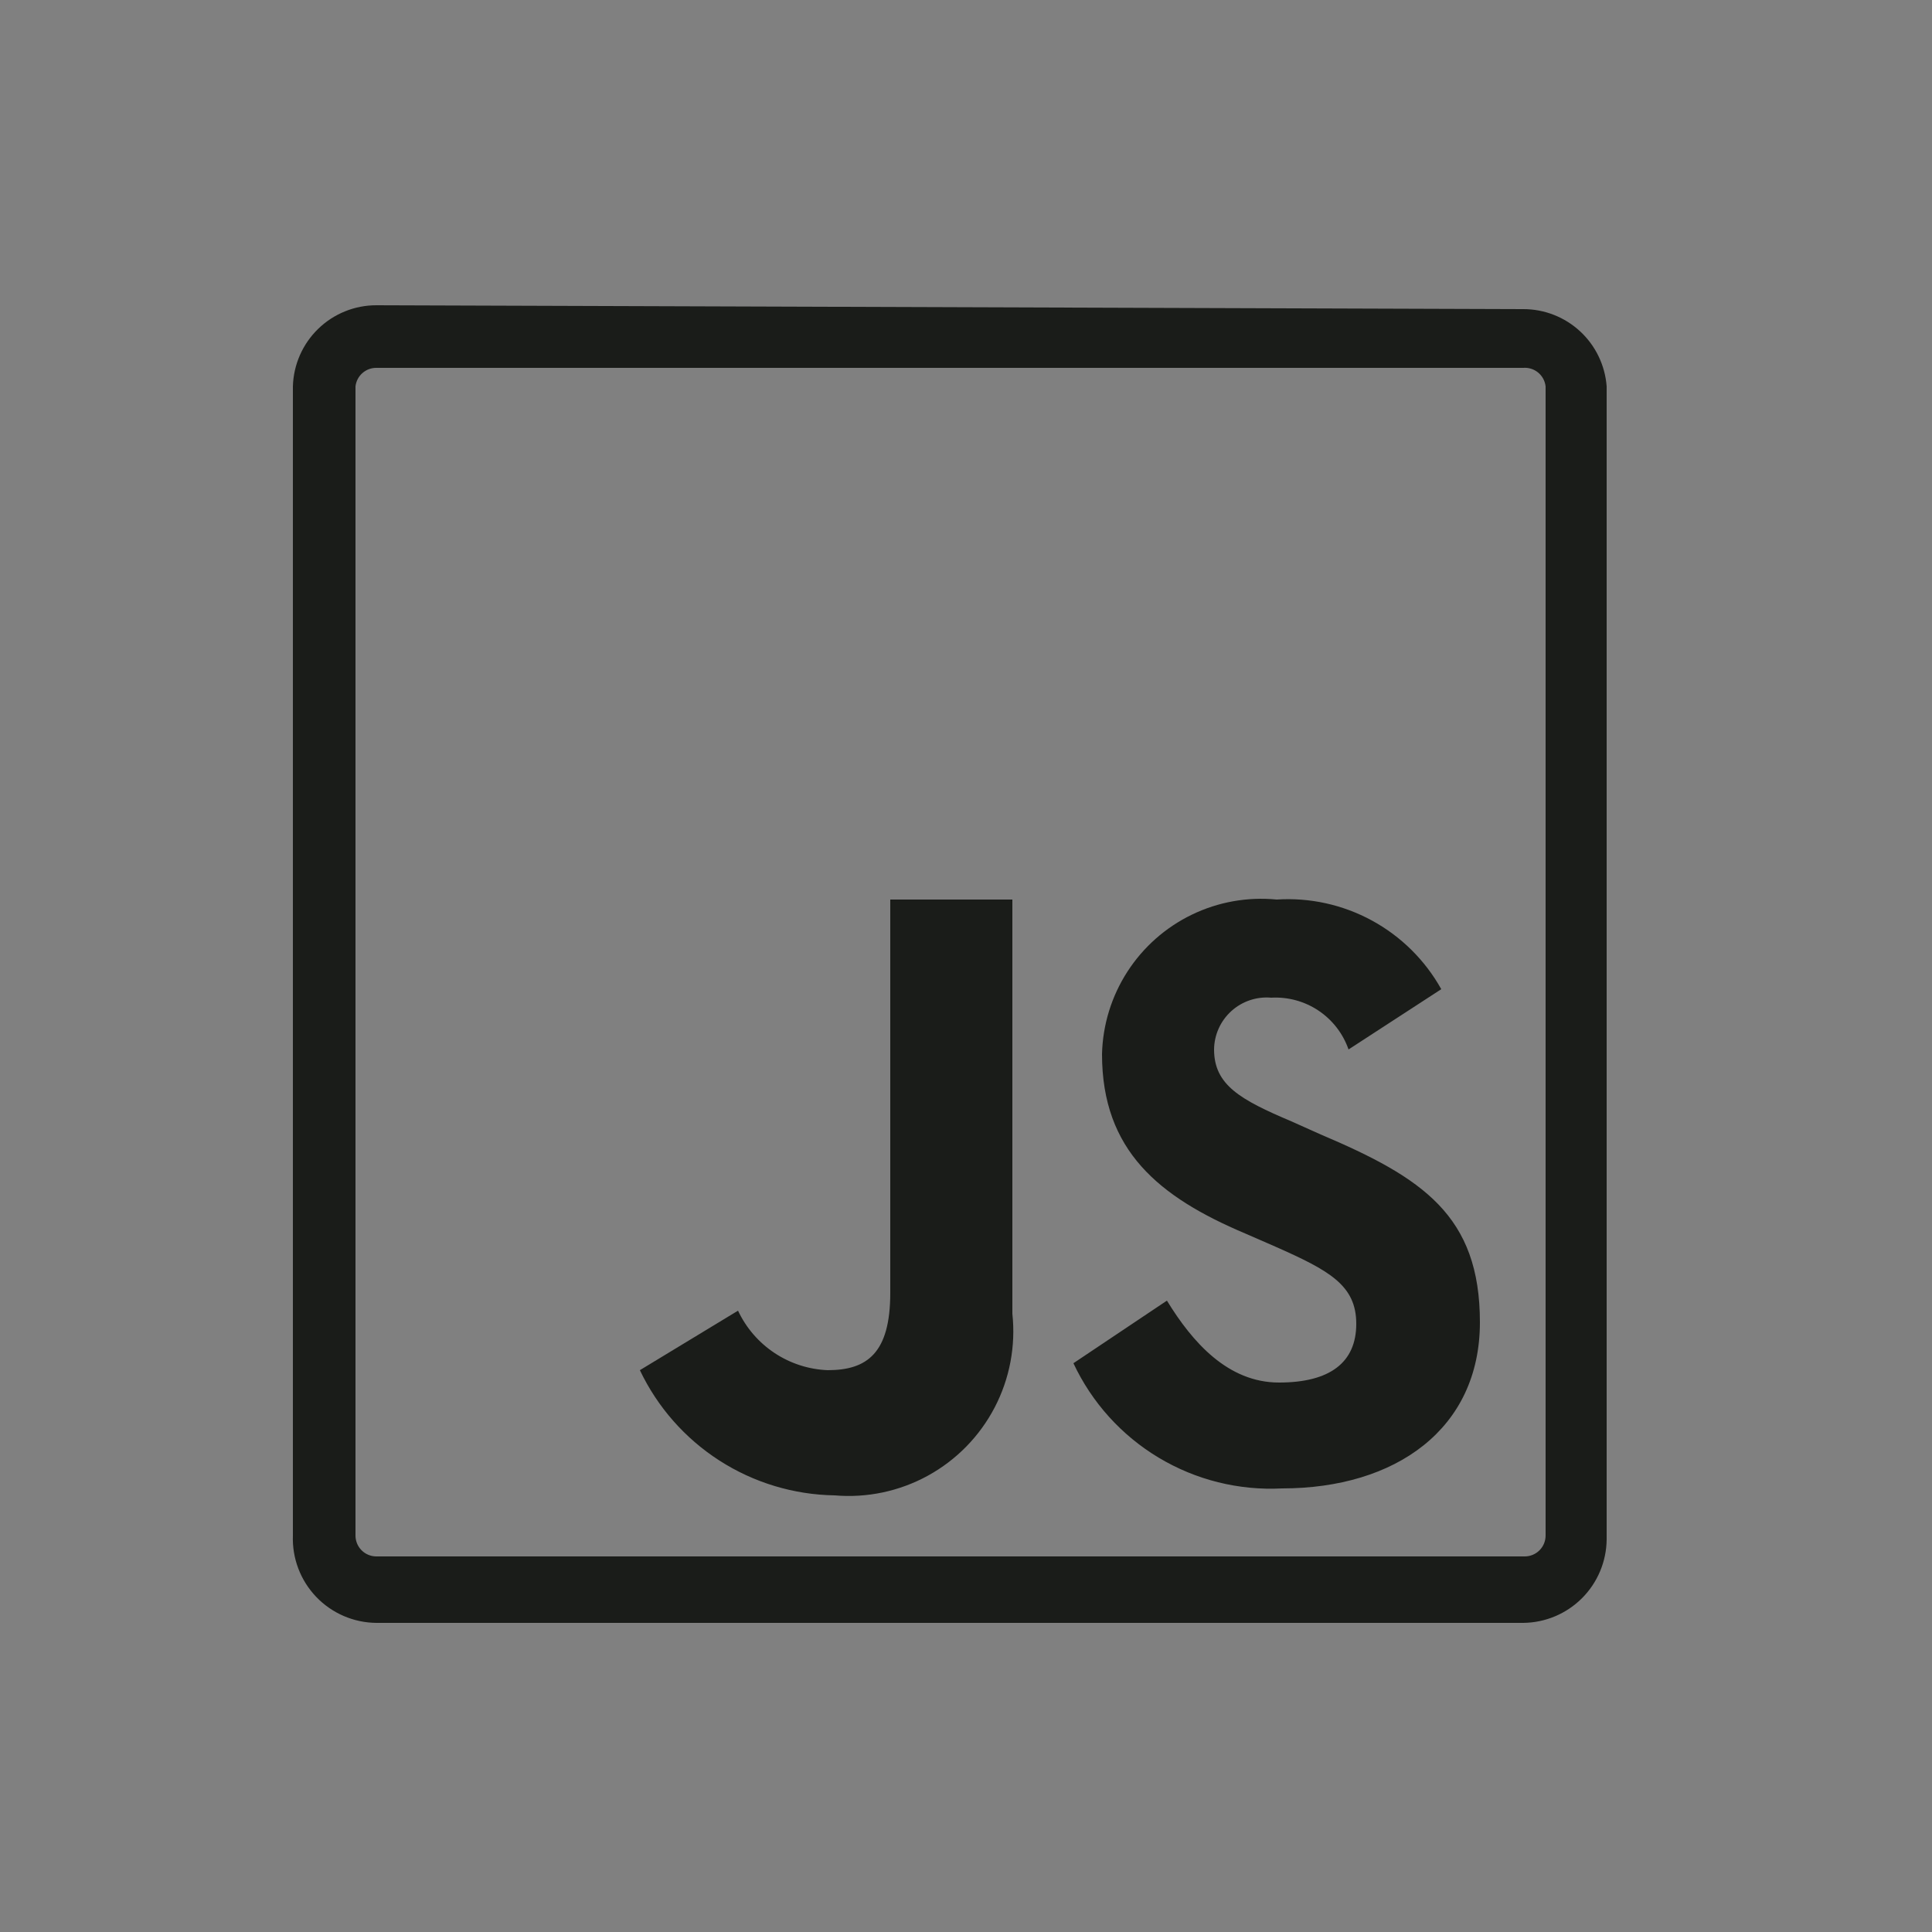 <svg id="Layer_1" data-name="Layer 1" xmlns="http://www.w3.org/2000/svg" xmlns:xlink="http://www.w3.org/1999/xlink" viewBox="0 0 25 25"><rect x="0" y="0" width="25" height="25" fill="#808080" stroke="none"/><defs><style>.cls-1,.cls-2{fill:none;}.cls-2{clip-rule:evenodd;}.cls-3{fill:#fff;}.cls-4{clip-path:url(#clip-path);}.cls-5{clip-path:url(#clip-path-2);}.cls-6{fill:#1a1c19;}.cls-7{clip-path:url(#clip-path-3);}.cls-8{clip-path:url(#clip-path-4);}.cls-9{clip-path:url(#clip-path-5);}.cls-10{clip-path:url(#clip-path-6);}.cls-11{clip-path:url(#clip-path-7);}.cls-12{clip-path:url(#clip-path-8);}.cls-13{clip-path:url(#clip-path-9);}.cls-14{clip-path:url(#clip-path-10);}.cls-15{clip-path:url(#clip-path-11);}.cls-16{clip-path:url(#clip-path-12);}.cls-17{clip-path:url(#clip-path-13);}.cls-18{clip-path:url(#clip-path-14);}.cls-19{clip-path:url(#clip-path-15);}.cls-20{clip-path:url(#clip-path-16);}.cls-21{clip-path:url(#clip-path-17);}.cls-22{clip-path:url(#clip-path-18);}.cls-23{clip-path:url(#clip-path-19);}.cls-24{clip-path:url(#clip-path-20);}.cls-25{clip-path:url(#clip-path-21);}</style><clipPath id="clip-path"><path class="cls-1" d="M16.52,11.64a2.06,2.06,0,0,0-2.26,2c0,1.25.74,1.85,1.85,2.32l.39.17c.7.31,1.05.5,1.05,1s-.34.76-1,.76-1.12-.52-1.45-1.06l-1.21.81a2.82,2.82,0,0,0,2.7,1.62c1.47,0,2.56-.77,2.56-2.15s-.74-1.87-2.06-2.43l-.38-.17c-.66-.28-1-.47-1-.93a.68.68,0,0,1,.74-.67,1,1,0,0,1,1,.67l1.2-.78A2.27,2.27,0,0,0,16.52,11.64Zm-5,0v5.09c0,.78-.3,1-.81,1a1.34,1.34,0,0,1-1.16-.77l-1.27.77a2.84,2.84,0,0,0,2.52,1.62A2.13,2.13,0,0,0,13.1,17V11.64ZM4.87,4.76H19.71A.27.27,0,0,1,20,5V19.87a.27.27,0,0,1-.27.27H4.87a.27.27,0,0,1-.27-.27V5A.27.27,0,0,1,4.87,4.76Zm0-.81A1.08,1.08,0,0,0,3.79,5V19.87A1.09,1.09,0,0,0,4.87,21H19.71a1.09,1.09,0,0,0,1.08-1.08V5A1.08,1.08,0,0,0,19.71,4Z"/></clipPath><clipPath id="clip-path-2"><rect class="cls-1" x="-743.21" y="-465.05" width="1366" height="3311"/></clipPath><clipPath id="clip-path-3"><path class="cls-2" d="M42.67,12.61l-.31-.49c-.1-.16-.2-.34-.29-.51a5,5,0,0,1-.47-1.16,1.92,1.92,0,0,1,.63-1.72,1.92,1.92,0,0,1,.18-.22c.39-.45.93-1,1.35-1.45a2.54,2.54,0,0,0,.73-1.7c0-.39,0-1.22-.29-1.37a2.88,2.88,0,0,1-.12,1.56A3.49,3.49,0,0,1,43,7c-.38.32-1,.91-1.34,1.25a3.79,3.79,0,0,0-.72,1,1.43,1.43,0,0,0,.23,1.36c.12.19.23.35.35.52s.27.34.38.5.26.32.39.47a4.79,4.79,0,0,0,.42.46"/></clipPath><clipPath id="clip-path-4"><path class="cls-2" d="M48,17.64c.16.2,0,.29-.23.37a29.16,29.16,0,0,1-5.46.43,22.93,22.93,0,0,1-3.22-.16c-.16,0-.91-.11-.94-.26s.11-.16.17-.2a4.11,4.11,0,0,1,1-.23,3.48,3.48,0,0,0,.36-.05,4.75,4.75,0,0,0-2.46.53c-.22.23.15.34.4.41a23.08,23.08,0,0,0,3.86.28c1.52,0,5.16,0,6.5-.69.08,0,.23-.12.25-.21s-.14-.19-.22-.22"/></clipPath><clipPath id="clip-path-5"><path class="cls-2" d="M43.83,13.84a4.08,4.08,0,0,0,.81-.59,1.49,1.49,0,0,0,.5-.88,1.87,1.87,0,0,0-.37-1c-.48-.69-.86-1.09-.21-1.87a5.14,5.14,0,0,1,.72-.67A14.22,14.22,0,0,1,46.52,8L47,7.69A8,8,0,0,0,45.88,8a7.49,7.49,0,0,0-1,.46c-1,.54-1.92,1.39-1.53,2.56.26.8,1,1.27,1,1.87a2.44,2.44,0,0,1-.51.91"/></clipPath><clipPath id="clip-path-6"><path class="cls-2" d="M45.73,17a4.74,4.74,0,0,1-.86-.37c-.17-.08-.1-.08-.32,0a16.4,16.4,0,0,1-3.22.16c-.24,0-.91,0-1-.21s0-.21.07-.28c-.6.11-1.22.53-.37.89a9.57,9.57,0,0,0,4,.25A13.11,13.11,0,0,0,45.73,17"/></clipPath><clipPath id="clip-path-7"><path class="cls-2" d="M45.73,15.82a1.5,1.5,0,0,1-.56-.3c-.11-.1-.07-.08-.33,0-.91.15-3.62.42-4.4.1-.1,0-.22-.1-.23-.22s.11-.21.16-.29c-.62.08-1.22.67-.38.95a12,12,0,0,0,4,.21,9.44,9.44,0,0,0,1.76-.41"/></clipPath><clipPath id="clip-path-8"><path class="cls-2" d="M47,13.13l-.43.06-.43.05c-.9.11-1.89.19-2.78.23-.7,0-3.33.11-3.72-.2,0-.13.16-.22.27-.27a8.92,8.92,0,0,1,1.38-.39,7.79,7.79,0,0,0-2.72.61c-.6.32.41.44.78.48a27.2,27.2,0,0,0,6.44-.13,1.58,1.58,0,0,0,.68-.16c.16-.09.38-.18.53-.28"/></clipPath><clipPath id="clip-path-9"><path class="cls-2" d="M39.57,19.6A13.77,13.77,0,0,0,42.1,20,23.06,23.06,0,0,0,45,20a12.4,12.4,0,0,0,3.69-.61c.25-.1.71-.34.75-.58-.07,0-.14.09-.21.12-1.87,1-6.14.93-8.34.8l-1.3-.08"/></clipPath><clipPath id="clip-path-10"><path class="cls-2" d="M47.31,12.91a1.2,1.2,0,0,1,1.23.24,1.36,1.36,0,0,1,.09,1.4,4.68,4.68,0,0,1-1.42,1.57L47,16.3a4.74,4.74,0,0,0,1.4-.67,2.64,2.64,0,0,0,1-1.21,1.35,1.35,0,0,0-.5-1.58,1.32,1.32,0,0,0-.8-.23,1.09,1.09,0,0,0-.73.3"/></clipPath><clipPath id="clip-path-11"><path class="cls-1" d="M72.53,6.62a.68.68,0,0,1,0,1.36.68.68,0,0,1,0-1.36ZM74.4,5.53a9.4,9.4,0,0,0-1.65.14C71.29,5.94,71,6.5,71,7.53V8.89h3.44v.46H69.74a2.16,2.16,0,0,0-2.15,1.81,6.88,6.88,0,0,0,0,3.63c.24,1.06.82,1.81,1.83,1.81H70.6V15a2.23,2.23,0,0,1,2.15-2.22h3.44a1.77,1.77,0,0,0,1.72-1.82V7.53a2,2,0,0,0-1.72-1.86A9.82,9.82,0,0,0,74.4,5.53Z"/></clipPath><clipPath id="clip-path-12"><path class="cls-1" d="M76.45,18a.68.68,0,0,1,0,1.36.68.68,0,0,1,0-1.36Zm1.93-8.55V11a2.25,2.25,0,0,1-2.15,2.25H72.8a1.78,1.78,0,0,0-1.72,1.8v3.37c0,1,.81,1.53,1.72,1.81a5.57,5.57,0,0,0,3.43,0C77.09,20,78,19.48,78,18.45V17.1H74.51v-.45h5.16c1,0,1.37-.72,1.71-1.8a6.19,6.19,0,0,0,0-3.6c-.24-1-.71-1.8-1.71-1.8Z"/></clipPath><clipPath id="clip-path-13"><path class="cls-2" d="M148.11,13.72l.36-1.69h-1.63l-.35,1.69ZM144.76,15h-1.08l.27-1.28H145l.35-1.69h-1.07l.27-1.27h1.07l.61-2.87,1.4.32-.53,2.55h1.62l.62-2.87,1.4.29-.55,2.58h1.07L151,12H150l-.36,1.69h1.06L150.38,15h-1.06l-.61,2.86-1.4-.31.53-2.55h-1.62l-.61,2.86-1.41-.31ZM142.7,9.64l-1.25,1.16a7,7,0,0,0-.87-.79,3.15,3.15,0,0,0-1.82-.54,3.39,3.39,0,1,0,0,6.77,3.27,3.27,0,0,0,1.92-.61,6.27,6.27,0,0,0,.82-.73L142.74,16a5.17,5.17,0,0,1-4,1.81,5.11,5.11,0,0,1-5.25-5,5.12,5.12,0,0,1,5.27-5A5.21,5.21,0,0,1,142.7,9.64Z"/></clipPath><clipPath id="clip-path-14"><path class="cls-3" d="M106.68,45.74l-2.93,2.93a.24.24,0,0,1-.35,0l-.66-.66a.24.24,0,0,1,0-.35l2.09-2.1-2.09-2.09a.25.25,0,0,1,0-.36l.66-.65a.24.24,0,0,1,.35,0l2.93,2.93A.24.24,0,0,1,106.68,45.74Z"/></clipPath><clipPath id="clip-path-15"><rect class="cls-3" x="107.66" y="46.98" width="5.55" height="1.51" rx="0.38"/></clipPath><clipPath id="clip-path-16"><polygon class="cls-1" points="2.81 75.23 23.21 75.23 23.21 82.66 13.01 82.66 13.01 83.97 8.33 83.97 8.33 82.66 2.81 82.66 2.81 75.23"/></clipPath><clipPath id="clip-path-17"><polygon class="cls-1" points="4.99 81.78 6.82 81.78 6.82 78.07 7.91 78.07 7.91 81.78 8.64 81.78 8.64 76.68 4.99 76.68 4.99 81.78"/></clipPath><clipPath id="clip-path-18"><path class="cls-1" d="M13,80H11.92V77.93H13Zm-2.92-3.33v5.83h1.83V81.26h1.82V76.68Z"/></clipPath><clipPath id="clip-path-19"><polygon class="cls-1" points="14.46 76.68 14.46 81.78 16.51 81.78 16.51 78.07 17.74 78.07 17.74 81.78 18.97 81.78 18.97 78.07 20.2 78.07 20.2 81.78 21.02 81.78 21.02 76.68 14.46 76.68"/></clipPath><clipPath id="clip-path-20"><path class="cls-1" d="M85.64,78.48v2.76a1.38,1.38,0,0,1-1.38,1.39H81.49a1.38,1.38,0,0,1-1.38-1.39V78.48a1.38,1.38,0,0,1,1.38-1.39h2.77A1.38,1.38,0,0,1,85.64,78.48Zm-7.38,0v2.76a1.38,1.38,0,0,1-1.38,1.39H74.11a1.38,1.38,0,0,1-1.38-1.39V78.48a1.38,1.38,0,0,1,1.38-1.39h2.77A1.38,1.38,0,0,1,78.26,78.48Zm-7.37,0v2.76a1.39,1.39,0,0,1-1.39,1.39H66.74a1.39,1.39,0,0,1-1.39-1.39V78.48a1.39,1.39,0,0,1,1.39-1.39H69.5A1.39,1.39,0,0,1,70.89,78.48Z"/></clipPath><clipPath id="clip-path-21"><path class="cls-1" d="M114.32,83.75h-3.7V77.9h3.58V79h-2.26V80.2h2.13v1.08h-2.13v1.39h2.38v1.08Zm-.3,4.87H101.24V84.84H114Zm-13.24-4.87V77.9h3.57V79h-2.26V80.2h2.13v1.08h-2.13v1.39h2.38v1.08ZM105,77.9h1.5L107,79c.17.35.3.64.44,1h0c.13-.37.24-.64.39-1l.49-1.07h1.49l-1.63,2.86,1.72,3h-1.51l-.53-1.06c-.21-.4-.35-.71-.51-1h0c-.12.34-.26.65-.44,1l-.48,1.06h-1.5l1.68-3Zm-3.75-7.5h9v4a.39.39,0,0,0,.39.39H114v2H101.24Zm14,6.37h-.47V74.45s0,0,0,0a.35.35,0,0,0-.09-.26l-3.81-4.4h0l-.08-.06,0,0-.08,0h-9.47a.78.78,0,0,0-.78.79v6.37H100a1.12,1.12,0,0,0-1.11,1.12v5.83A1.12,1.12,0,0,0,100,84.84h.47v4a.78.78,0,0,0,.78.78H114a.78.78,0,0,0,.78-.78v-4h.47a1.11,1.11,0,0,0,1.11-1.12V77.89A1.12,1.12,0,0,0,115.27,76.77Z"/></clipPath></defs><title>javascript_icon</title><rect class="cls-1" x="-428.63" y="-964.53" width="1366" height="2644"/><g class="cls-4"><g class="cls-5"><rect class="cls-6" x="-1.21" y="-1.05" width="27" height="27"/></g></g><rect class="cls-1" x="-720.24" y="-1094.11" width="1366" height="3311"/><path class="cls-3" d="M106.68,45.74l-2.93,2.93a.24.24,0,0,1-.35,0l-.66-.66a.24.24,0,0,1,0-.35l2.09-2.1-2.09-2.09a.25.25,0,0,1,0-.36l.66-.65a.24.24,0,0,1,.35,0l2.93,2.93A.24.24,0,0,1,106.68,45.74Z"/><g class="cls-18"><rect class="cls-3" x="-453.4" y="-303.46" width="742.75" height="1800.34"/></g><rect class="cls-3" x="107.66" y="46.98" width="5.55" height="1.51" rx="0.38"/><g class="cls-19"><rect class="cls-3" x="-452.4" y="-303.46" width="742.75" height="1800.34"/></g><rect class="cls-1" x="-478.65" y="-1020.39" width="1366" height="3024"/></svg>